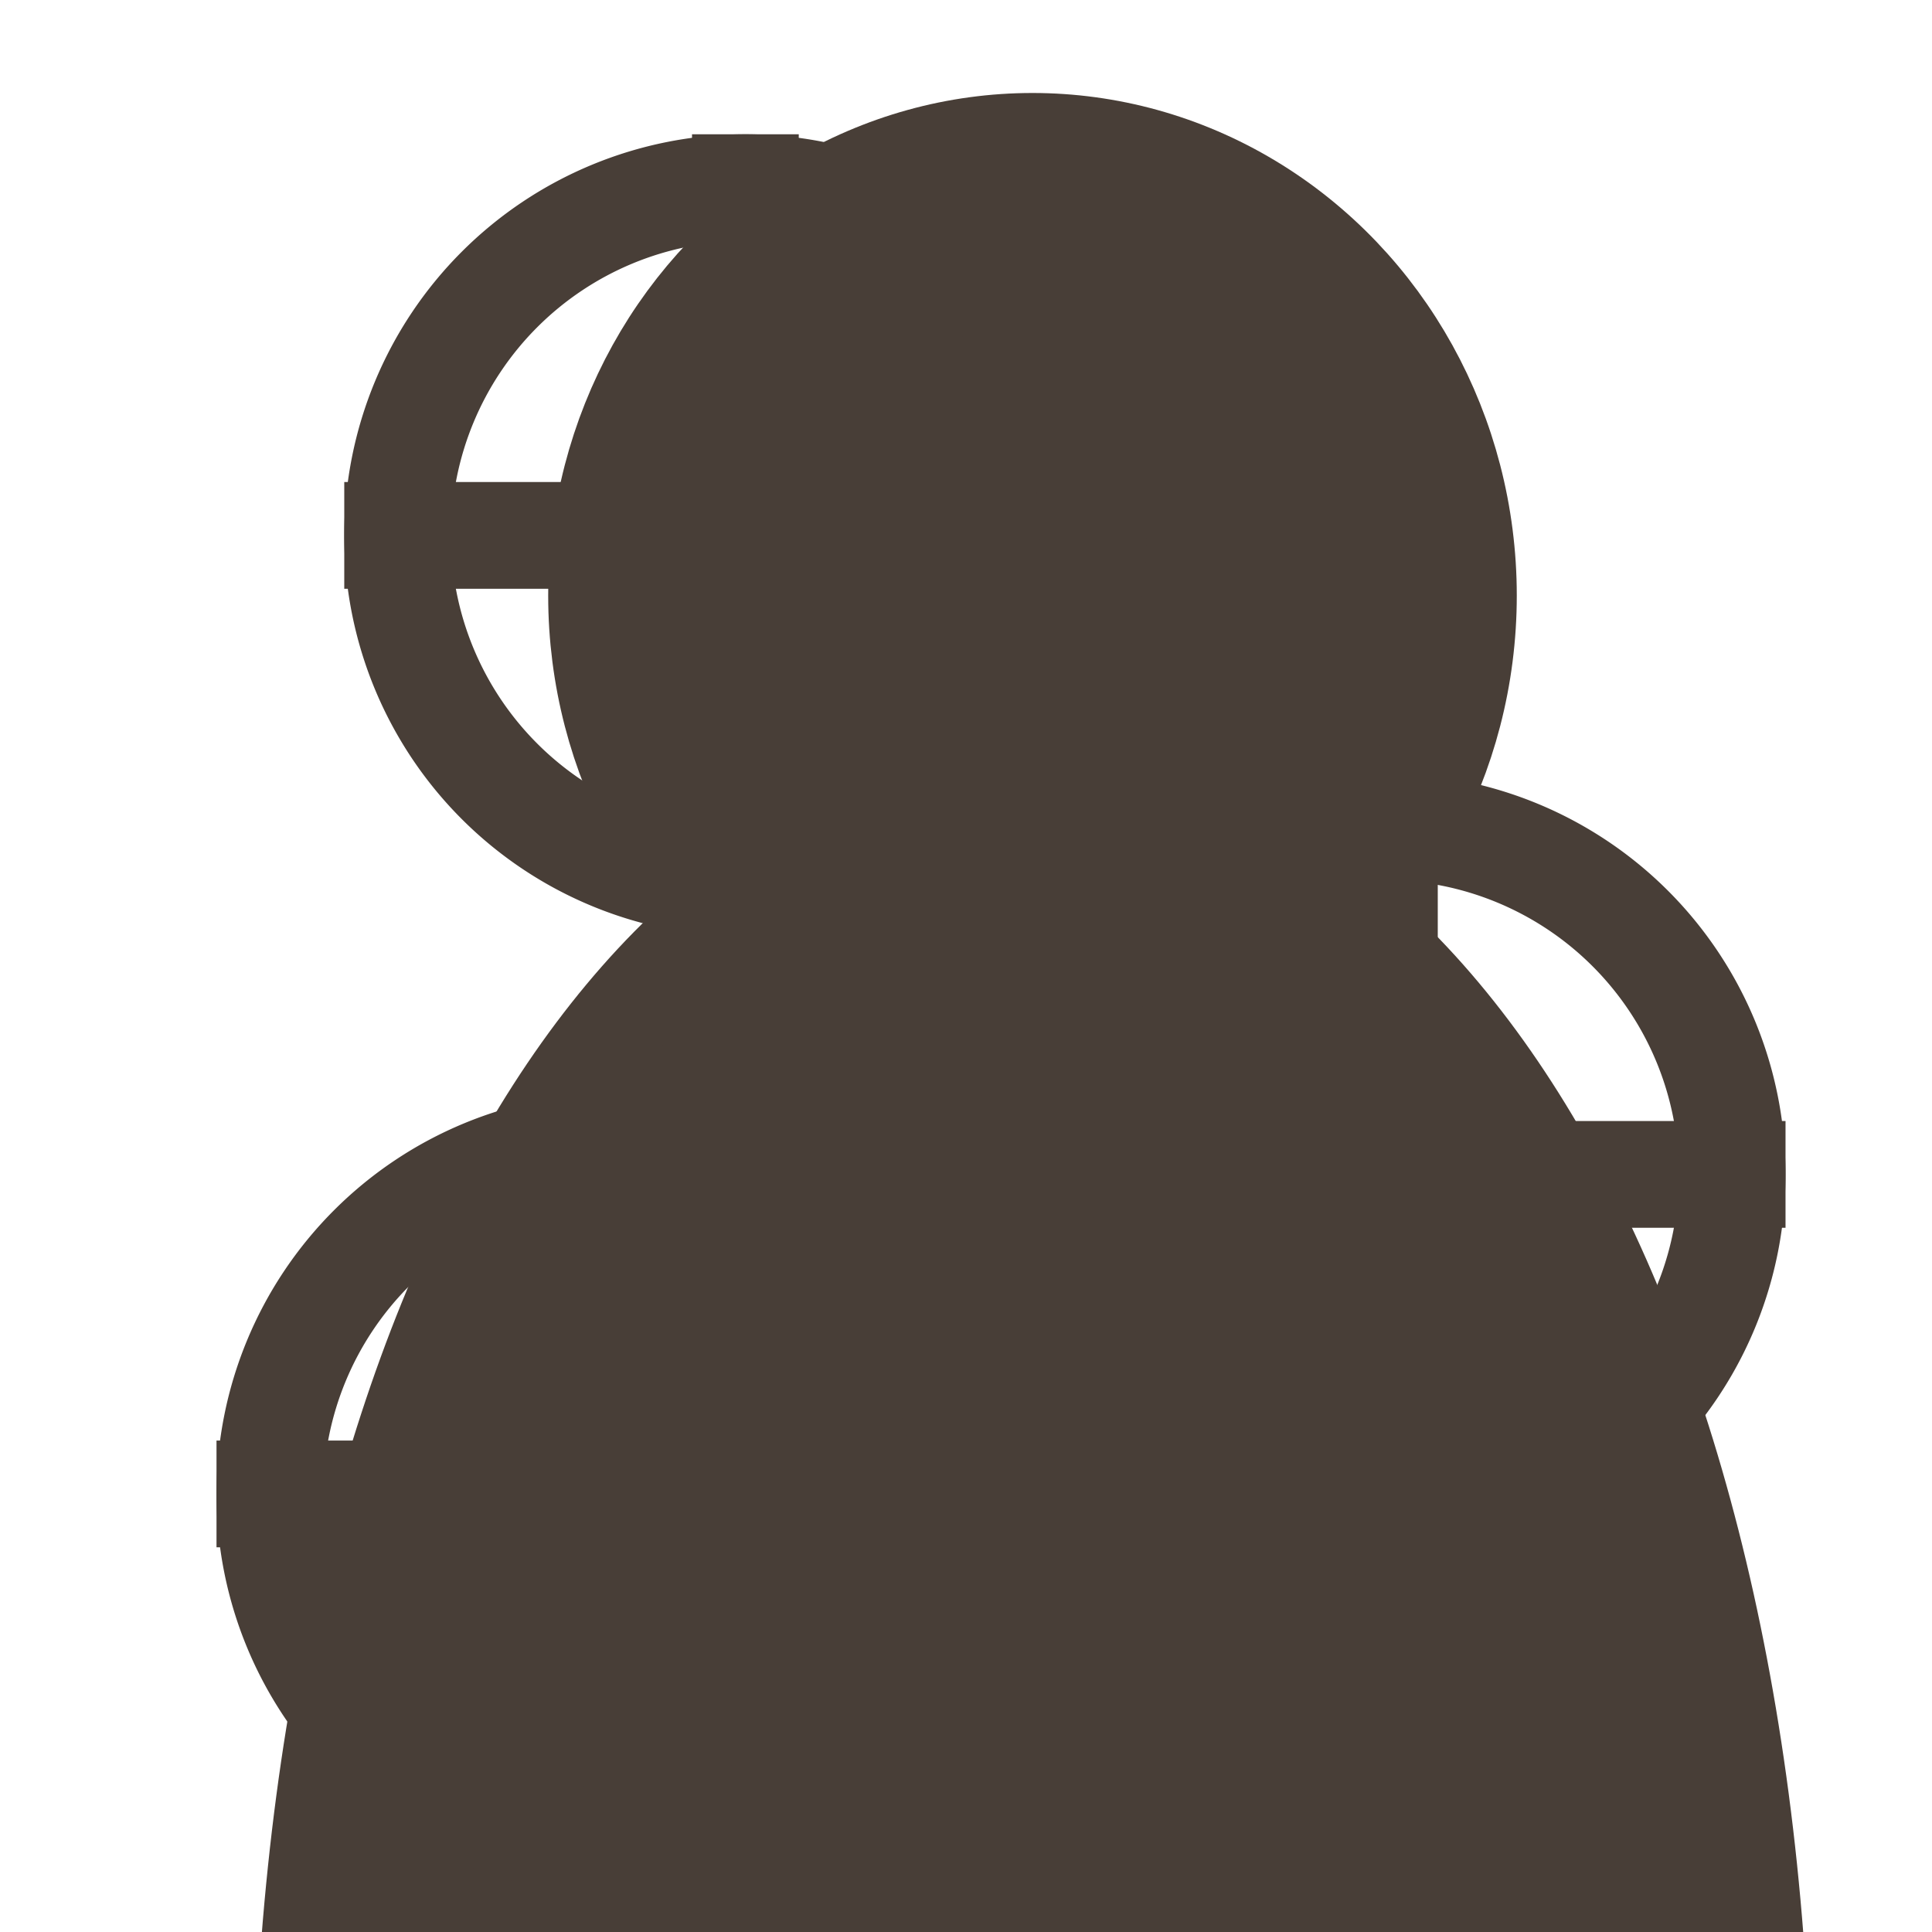 <?xml version="1.0" encoding="UTF-8" standalone="no"?>
<!-- Created with Inkscape (http://www.inkscape.org/) -->

<svg
   xmlns:dc="http://purl.org/dc/elements/1.1/"
   xmlns:cc="http://creativecommons.org/ns#"
   xmlns:rdf="http://www.w3.org/1999/02/22-rdf-syntax-ns#"
   xmlns:svg="http://www.w3.org/2000/svg"
   xmlns="http://www.w3.org/2000/svg"
   xmlns:xlink="http://www.w3.org/1999/xlink"
   xmlns:sodipodi="http://sodipodi.sourceforge.net/DTD/sodipodi-0.dtd"
   xmlns:inkscape="http://www.inkscape.org/namespaces/inkscape"
   width="16mm"
   height="16mm"
   viewBox="0 0 16 16"
   version="1.1"
   id="svg8"
   inkscape:version="0.92.2 2405546, 2018-03-11"
   sodipodi:docname="critical.svg">
  <defs
     id="defs2" />
  <sodipodi:namedview
     id="base"
     pagecolor="#ffffff"
     bordercolor="#666666"
     borderopacity="1.0"
     inkscape:pageopacity="0.0"
     inkscape:pageshadow="2"
     inkscape:zoom="6.72"
     inkscape:cx="3.0378042"
     inkscape:cy="15.760952"
     inkscape:document-units="mm"
     inkscape:current-layer="g1259"
     showgrid="false"
     inkscape:snap-global="false"
     inkscape:snap-bbox="true"
     inkscape:bbox-nodes="false"
     inkscape:window-width="1918"
     inkscape:window-height="1059"
     inkscape:window-x="1"
     inkscape:window-y="20"
     inkscape:window-maximized="0"
     inkscape:pagecheckerboard="true"
     showguides="false" />
  <g
     inkscape:label="Layer 1"
     inkscape:groupmode="layer"
     id="layer1"
     transform="translate(0,-281)">
    <g
       id="g1083"
       transform="matrix(1.156,0,0,1.156,-3.377,-44.923)"
       style="fill:#483e37;fill-opacity:1">
      <path
         sodipodi:nodetypes="sssss"
         inkscape:connector-curvature="0"
         id="path1007-6"
         d="m 15.554,297.434 c -3e-6,3.646 -2.344,3.427 -5.236,3.427 -2.892,0 -5.236,0.219 -5.236,-3.427 -4.2e-6,-5.818 2.344,-9.777 5.236,-9.777 2.892,0 5.236,3.904 5.236,9.777 z"
         style="opacity:1;vector-effect:none;fill:#483e37;fill-opacity:1;stroke:#483e37;stroke-width:0.698;stroke-linecap:square;stroke-linejoin:round;stroke-miterlimit:4;stroke-dasharray:none;stroke-dashoffset:0;stroke-opacity:1;paint-order:markers stroke fill" />
      <ellipse
         ry="3.211"
         rx="3.08"
         cy="286.207"
         cx="10.318"
         id="path1007"
         style="opacity:1;vector-effect:none;fill:#483e37;fill-opacity:1;stroke:#483e37;stroke-width:0.779;stroke-linecap:square;stroke-linejoin:round;stroke-miterlimit:4;stroke-dasharray:none;stroke-dashoffset:0;stroke-opacity:1;paint-order:markers stroke fill" />
    </g>
    <g
       id="g1259"
       transform="matrix(0.768,0,0,0.768,0.029,63.482)">
      <rect
         y="285"
         x="7.75"
         height="3"
         width="0.5"
         id="rect1246"
         style="opacity:1;vector-effect:none;fill:#e9ddaf;fill-opacity:1;stroke:#483e37;stroke-width:0.651;stroke-linecap:square;stroke-linejoin:miter;stroke-miterlimit:4;stroke-dasharray:none;stroke-dashoffset:0;stroke-opacity:1;paint-order:markers stroke fill" />
      <rect
         style="opacity:1;vector-effect:none;fill:#e9ddaf;fill-opacity:1;stroke:#483e37;stroke-width:0.651;stroke-linecap:square;stroke-linejoin:miter;stroke-miterlimit:4;stroke-dasharray:none;stroke-dashoffset:0;stroke-opacity:1;paint-order:markers stroke fill"
         id="rect1248"
         width="0.5"
         height="3"
         x="7.75"
         y="290" />
      <rect
         transform="rotate(90)"
         style="opacity:1;vector-effect:none;fill:#e9ddaf;fill-opacity:1;stroke:#483e37;stroke-width:0.651;stroke-linecap:square;stroke-linejoin:miter;stroke-miterlimit:4;stroke-dasharray:none;stroke-dashoffset:0;stroke-opacity:1;paint-order:markers stroke fill"
         id="rect1250"
         width="0.5"
         height="3"
         x="288.75"
         y="-12" />
      <rect
         y="-7"
         x="288.75"
         height="3"
         width="0.5"
         id="rect1252"
         style="opacity:1;vector-effect:none;fill:#e9ddaf;fill-opacity:1;stroke:#483e37;stroke-width:0.651;stroke-linecap:square;stroke-linejoin:miter;stroke-miterlimit:4;stroke-dasharray:none;stroke-dashoffset:0;stroke-opacity:1;paint-order:markers stroke fill"
         transform="rotate(90)" />
      <path
         inkscape:connector-curvature="0"
         id="path1228"
         d="m 8,285 a 4,4 0 0 0 -4,4 4,4 0 0 0 4,4 4,4 0 0 0 4,-4 4,4 0 0 0 -4,-4 z m 0,0.5 a 3.5,3.5 0 0 1 3.5,3.5 3.5,3.5 0 0 1 -3.5,3.5 3.5,3.5 0 0 1 -3.5,-3.5 3.5,3.5 0 0 1 3.5,-3.5 z"
         style="opacity:1;vector-effect:none;fill:#e9ddaf;fill-opacity:1;stroke:#483e37;stroke-width:0.651;stroke-linecap:square;stroke-linejoin:miter;stroke-miterlimit:4;stroke-dasharray:none;stroke-dashoffset:0;stroke-opacity:1;paint-order:markers stroke fill" />
    </g>
    <use
       x="0"
       y="0"
       xlink:href="#g1259"
       id="use1316"
       transform="translate(5.292,5.292)"
       width="100%"
       height="100%" />
    <use
       x="0"
       y="0"
       xlink:href="#use1316"
       id="use1318"
       transform="translate(-6.35,2.646)"
       width="100%"
       height="100%" />
  </g>
</svg>

